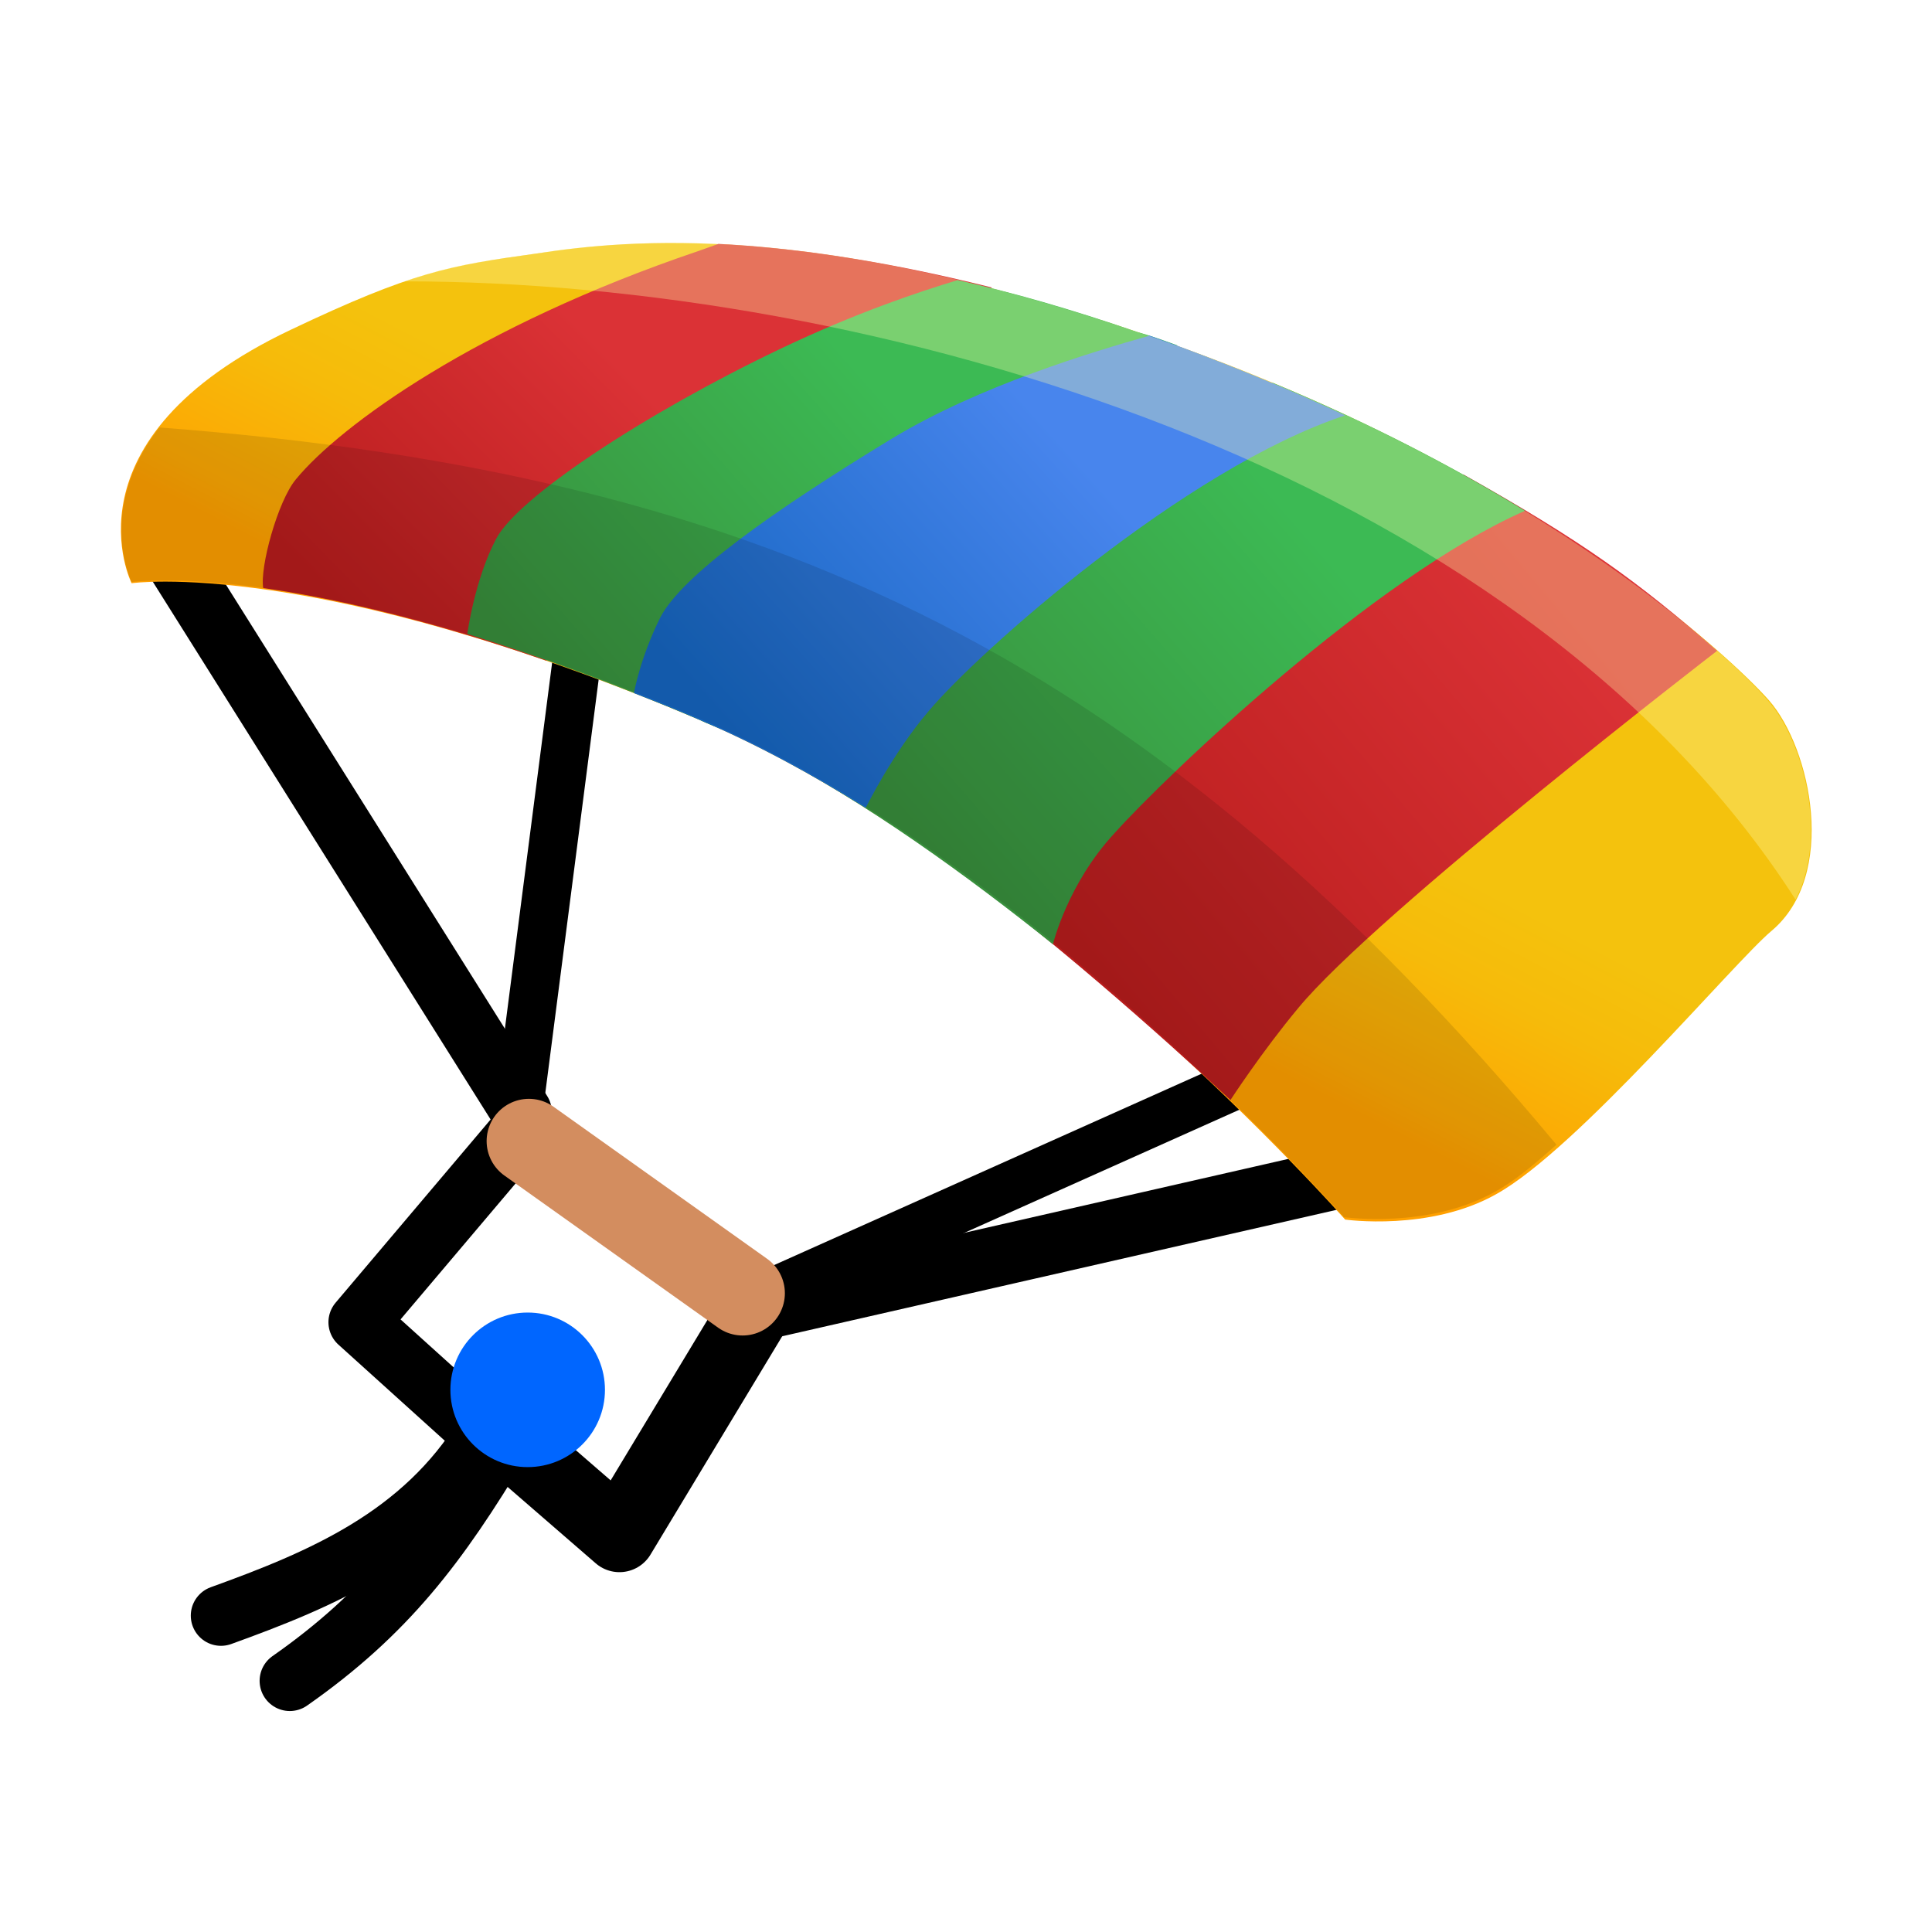 <svg height="16" viewBox="0 0 16 16" width="16" xmlns="http://www.w3.org/2000/svg" xmlns:xlink="http://www.w3.org/1999/xlink"><linearGradient id="a" gradientTransform="matrix(.119 -.002 -.002 -.119 .55 16.03)" gradientUnits="userSpaceOnUse" x1="71.65" x2="48.65" y1="102.04" y2="82.05"><stop offset="0" stop-color="#4885ed"/><stop offset="1" stop-color="#1565c0"/></linearGradient><linearGradient id="b" gradientTransform="matrix(.119 -.002 -.002 -.119 .55 16.03)" gradientUnits="userSpaceOnUse" x1="85.88" x2="59.63" xlink:href="#c" y1="98.77" y2="76.77"/><linearGradient id="c"><stop offset="0" stop-color="#3cba54"/><stop offset="1" stop-color="#388e3c"/></linearGradient><linearGradient id="d" gradientTransform="matrix(.119 -.002 -.002 -.119 .55 16.03)" gradientUnits="userSpaceOnUse" x1="104.17" x2="71.92" xlink:href="#e" y1="93.44" y2="67.19"/><linearGradient id="e"><stop offset="0" stop-color="#db3236"/><stop offset="1" stop-color="#b71c1c"/></linearGradient><linearGradient id="f" gradientTransform="matrix(.119 -.002 -.002 -.119 .55 16.03)" gradientUnits="userSpaceOnUse" x1="58.74" x2="35.49" xlink:href="#c" y1="105.99" y2="86.24"/><linearGradient id="g" gradientTransform="matrix(.119 -.002 -.002 -.119 .55 16.03)" gradientUnits="userSpaceOnUse" x1="42.92" x2="24.42" xlink:href="#e" y1="105.99" y2="88.24"/><linearGradient id="h" gradientTransform="matrix(.119 -.002 -.002 -.119 .55 16.03)" gradientUnits="userSpaceOnUse" x1="54.5" x2="66" y1="68.45" y2="89.7"><stop offset=".25" stop-color="#ffa000"/><stop offset=".357" stop-color="#fda703"/><stop offset=".74" stop-color="#f6bb0a"/><stop offset="1" stop-color="#f4c20d"/></linearGradient><linearGradient id="i" gradientTransform="matrix(-.105 -.056 .056 -.105 221.47 125.67)" gradientUnits="userSpaceOnUse" x1="2047.1" x2="2047.1" y1="-29.68" y2="-29.68"><stop offset="0" stop-color="#ffb300"/><stop offset=".401" stop-color="#ffca28"/></linearGradient><path d="m0 0h16v16h-16z" fill="#fff"/><path d="m4.74 13.29v-.01z" fill="url(#i)"/><path d="m4.75 13.28v.01z" fill="#eda600" stroke-width="8.39"/><path d="m4.75 13.28v.01z" fill="#2b2d2d" opacity=".47" stroke-width="8.39"/><g fill="none" stroke="#000"><path d="m11.52 9.66-5.13 1.17" stroke-linecap="round" stroke-width=".5"/><path d="m4.23 11.94.9.78 1.14-1.89" stroke-linecap="round" stroke-linejoin="round" stroke-width=".6"/><path d="m14.6 7.03-8.31 3.72" stroke-width=".4"/><path d="m3.9 11.79-.93-.84 1.32-1.56" stroke-linecap="round" stroke-linejoin="round" stroke-width=".5"/><path d="m5.13 2.73-.84 6.51" stroke-width=".4"/><path d="m1.38 4.53 2.94 4.68" stroke-linecap="round" stroke-width=".5"/></g><path d="m5.79 5.96c2.71 1.15 5.35 4.14 5.35 4.14s.7.1 1.25-.21c.67-.37 1.97-1.92 2.28-2.18.55-.46.33-1.51-.02-1.91-.3-.34-2.01-1.97-5.23-3.05-2.69-.91-4.2-.77-4.98-.65-.72.1-1.02.15-2.03.63-1.92.91-1.32 2.1-1.32 2.1s1.51-.22 4.7 1.13z" fill="url(#h)"/><path d="m8.21 2.38c-.92-.23-1.66-.33-2.26-.36-.06.02-.11.04-.17.06-1.83.62-2.96 1.44-3.33 1.89-.15.18-.3.73-.27.9.56.08 1.33.25 2.34.6l.95-.36 2.89-2.38z" fill="url(#g)"/><path d="m9.42 2.75c-.55-.19-1.04-.33-1.49-.43-.33.1-.84.27-1.47.57-1.13.54-2.17 1.23-2.35 1.57s-.24.79-.24.79c.55.17 1.19.4 1.92.71.08.04.17.07.26.11l1.55-1.66 2.15-1.55c-.11-.04-.22-.08-.33-.11z" fill="url(#f)"/><path d="m10.19 9.11s.26-.4.56-.76c.64-.78 3.47-2.96 3.47-2.96-.66-.58-1.12-.91-2.1-1.46l-3.34 1.86-.95 1.02.01.33c.78.55 1.79 1.45 2.35 1.97z" fill="url(#d)"/><path d="m10.54 3.17-3.37 1.75-.82 1.3c.82.42 1.67 1.04 2.37 1.6 0 0 .12-.5.51-.92.43-.48 2.15-2.12 3.4-2.67-.57-.35-1.27-.72-2.09-1.06z" fill="url(#b)"/><path d="m9.52 2.78c-.46.13-1.4.41-2.13.85-1.02.62-1.74 1.14-1.92 1.48-.17.34-.22.63-.22.63.18.07.36.14.54.22.47.2.93.45 1.38.73 0 0 .22-.45.52-.8.41-.49 2.12-2.01 3.45-2.45-.49-.23-1.03-.45-1.62-.66z" fill="url(#a)"/><path d="m4.02 11.88c-.52.85-1.36 1.2-2.19 1.5" fill="none" stroke="#000" stroke-linecap="round" stroke-width=".5"/><path d="m4.14 11.94c-.51.85-.94 1.42-1.74 1.98" fill="none" stroke="#000" stroke-linecap="round" stroke-width=".5"/><circle cx="4.37" cy="11.51" fill="#06f" r=".64"/><path d="m4.38 9.45 1.77 1.26" fill="none" stroke="#d38d5f" stroke-linecap="round" stroke-width=".7"/><path d="m1.32 3.54c-.53.68-.23 1.28-.23 1.28s1.51-.22 4.7 1.13c2.71 1.15 5.34 4.13 5.34 4.13s.7.1 1.25-.21c.15-.08.32-.22.51-.39-3.32-3.98-6.44-5.55-11.57-5.94z" fill-opacity=".11"/><path d="m5.65 2.01c-.52 0-.92.04-1.21.09-.44.06-.72.1-1.09.23 3.83 0 9.2 1.5 11.52 5.12.27-.52.07-1.31-.23-1.65-.29-.34-2-1.97-5.22-3.05-1.68-.57-2.9-.73-3.77-.74z" fill="#fdffac" fill-opacity=".32"/></svg>